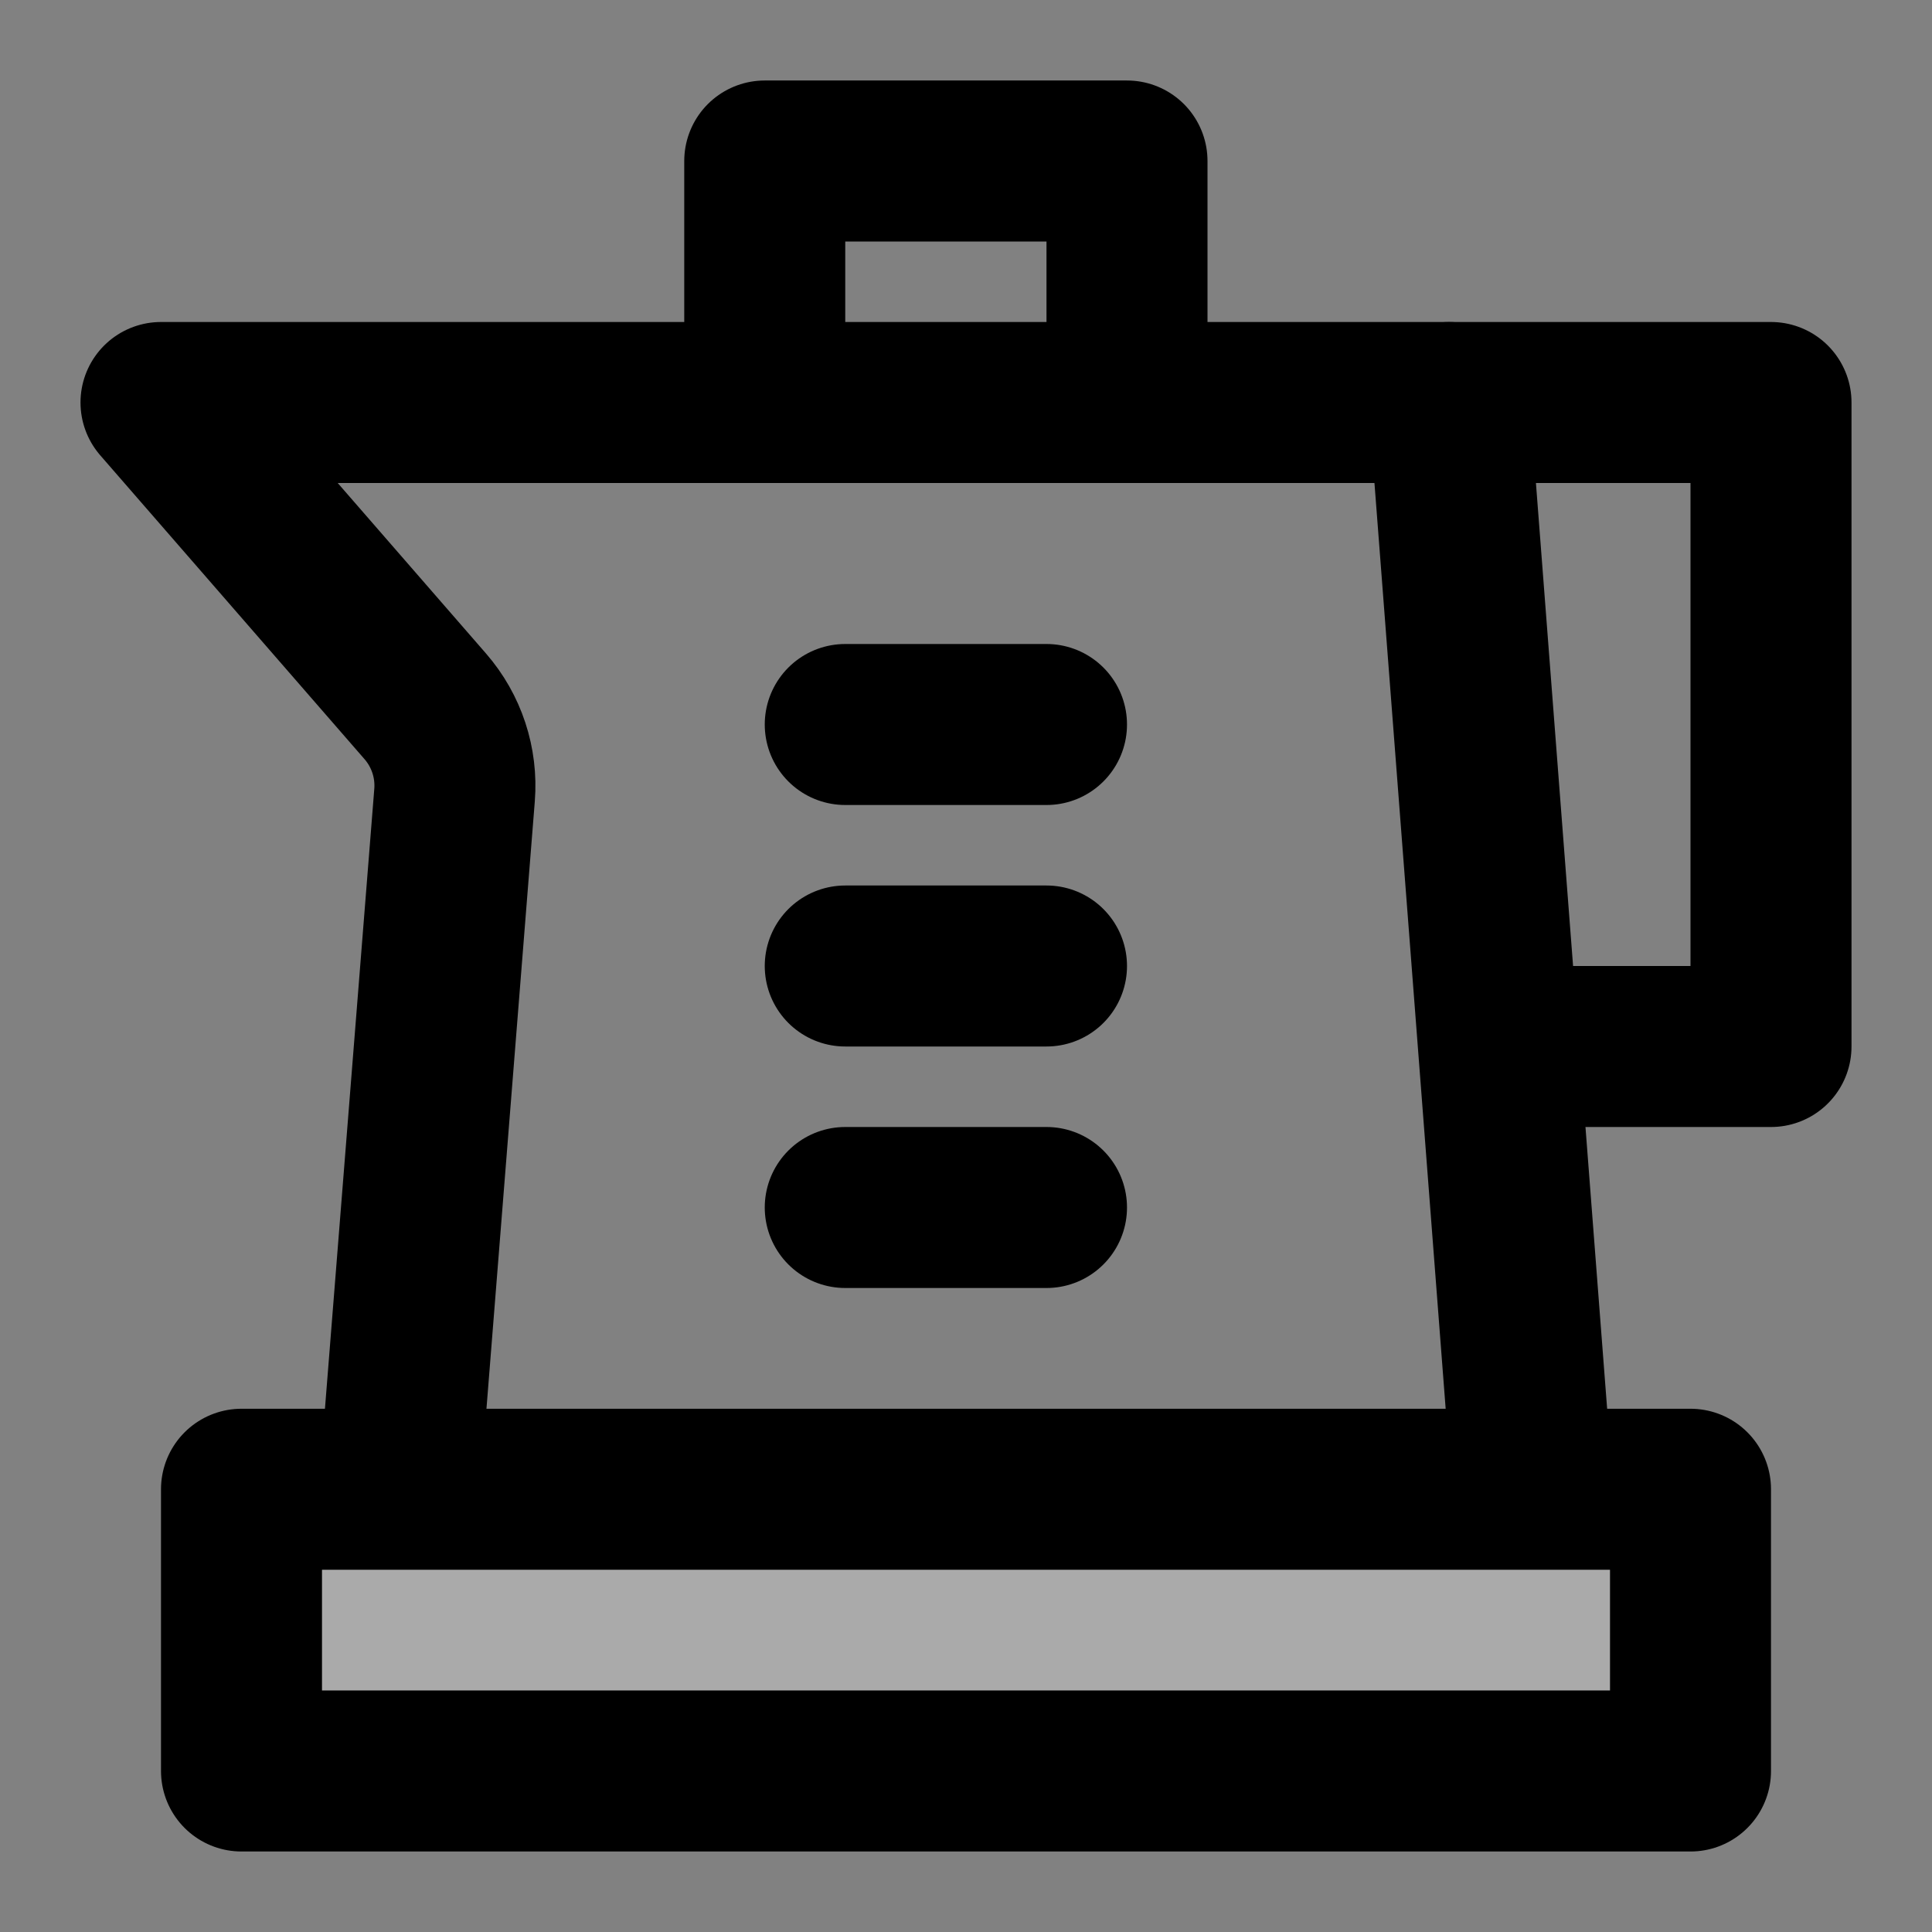 <svg width="48" height="48" viewBox="0 0 48 48" fill="none" xmlns="http://www.w3.org/2000/svg">
<rect x="0" y="0" width="48" height="48" fill="#808080" stroke="none"/>
<rect width="48" height="48" fill="white" fill-opacity="0.01"/>
<rect x="6" y="37" width="36" height="7" fill="#aaa" stroke="black" stroke-width="4" stroke-linecap="round" stroke-linejoin="round"/>
<path d="M38 36L36 10H4L10.566 17.549C11.095 18.157 11.357 18.953 11.293 19.756L10 36" stroke="black" stroke-width="4" stroke-linecap="round" stroke-linejoin="round"/>
<path d="M26 18H21" stroke="black" stroke-width="4" stroke-linecap="round" stroke-linejoin="round"/>
<path d="M26 24H21" stroke="black" stroke-width="4" stroke-linecap="round" stroke-linejoin="round"/>
<path d="M26 30H21" stroke="black" stroke-width="4" stroke-linecap="round" stroke-linejoin="round"/>
<path d="M36 10H44V26H38" stroke="black" stroke-width="4" stroke-linecap="round" stroke-linejoin="round"/>
<path d="M19 9V4H28V9" stroke="black" stroke-width="4" stroke-linecap="round" stroke-linejoin="round"/>
</svg>
